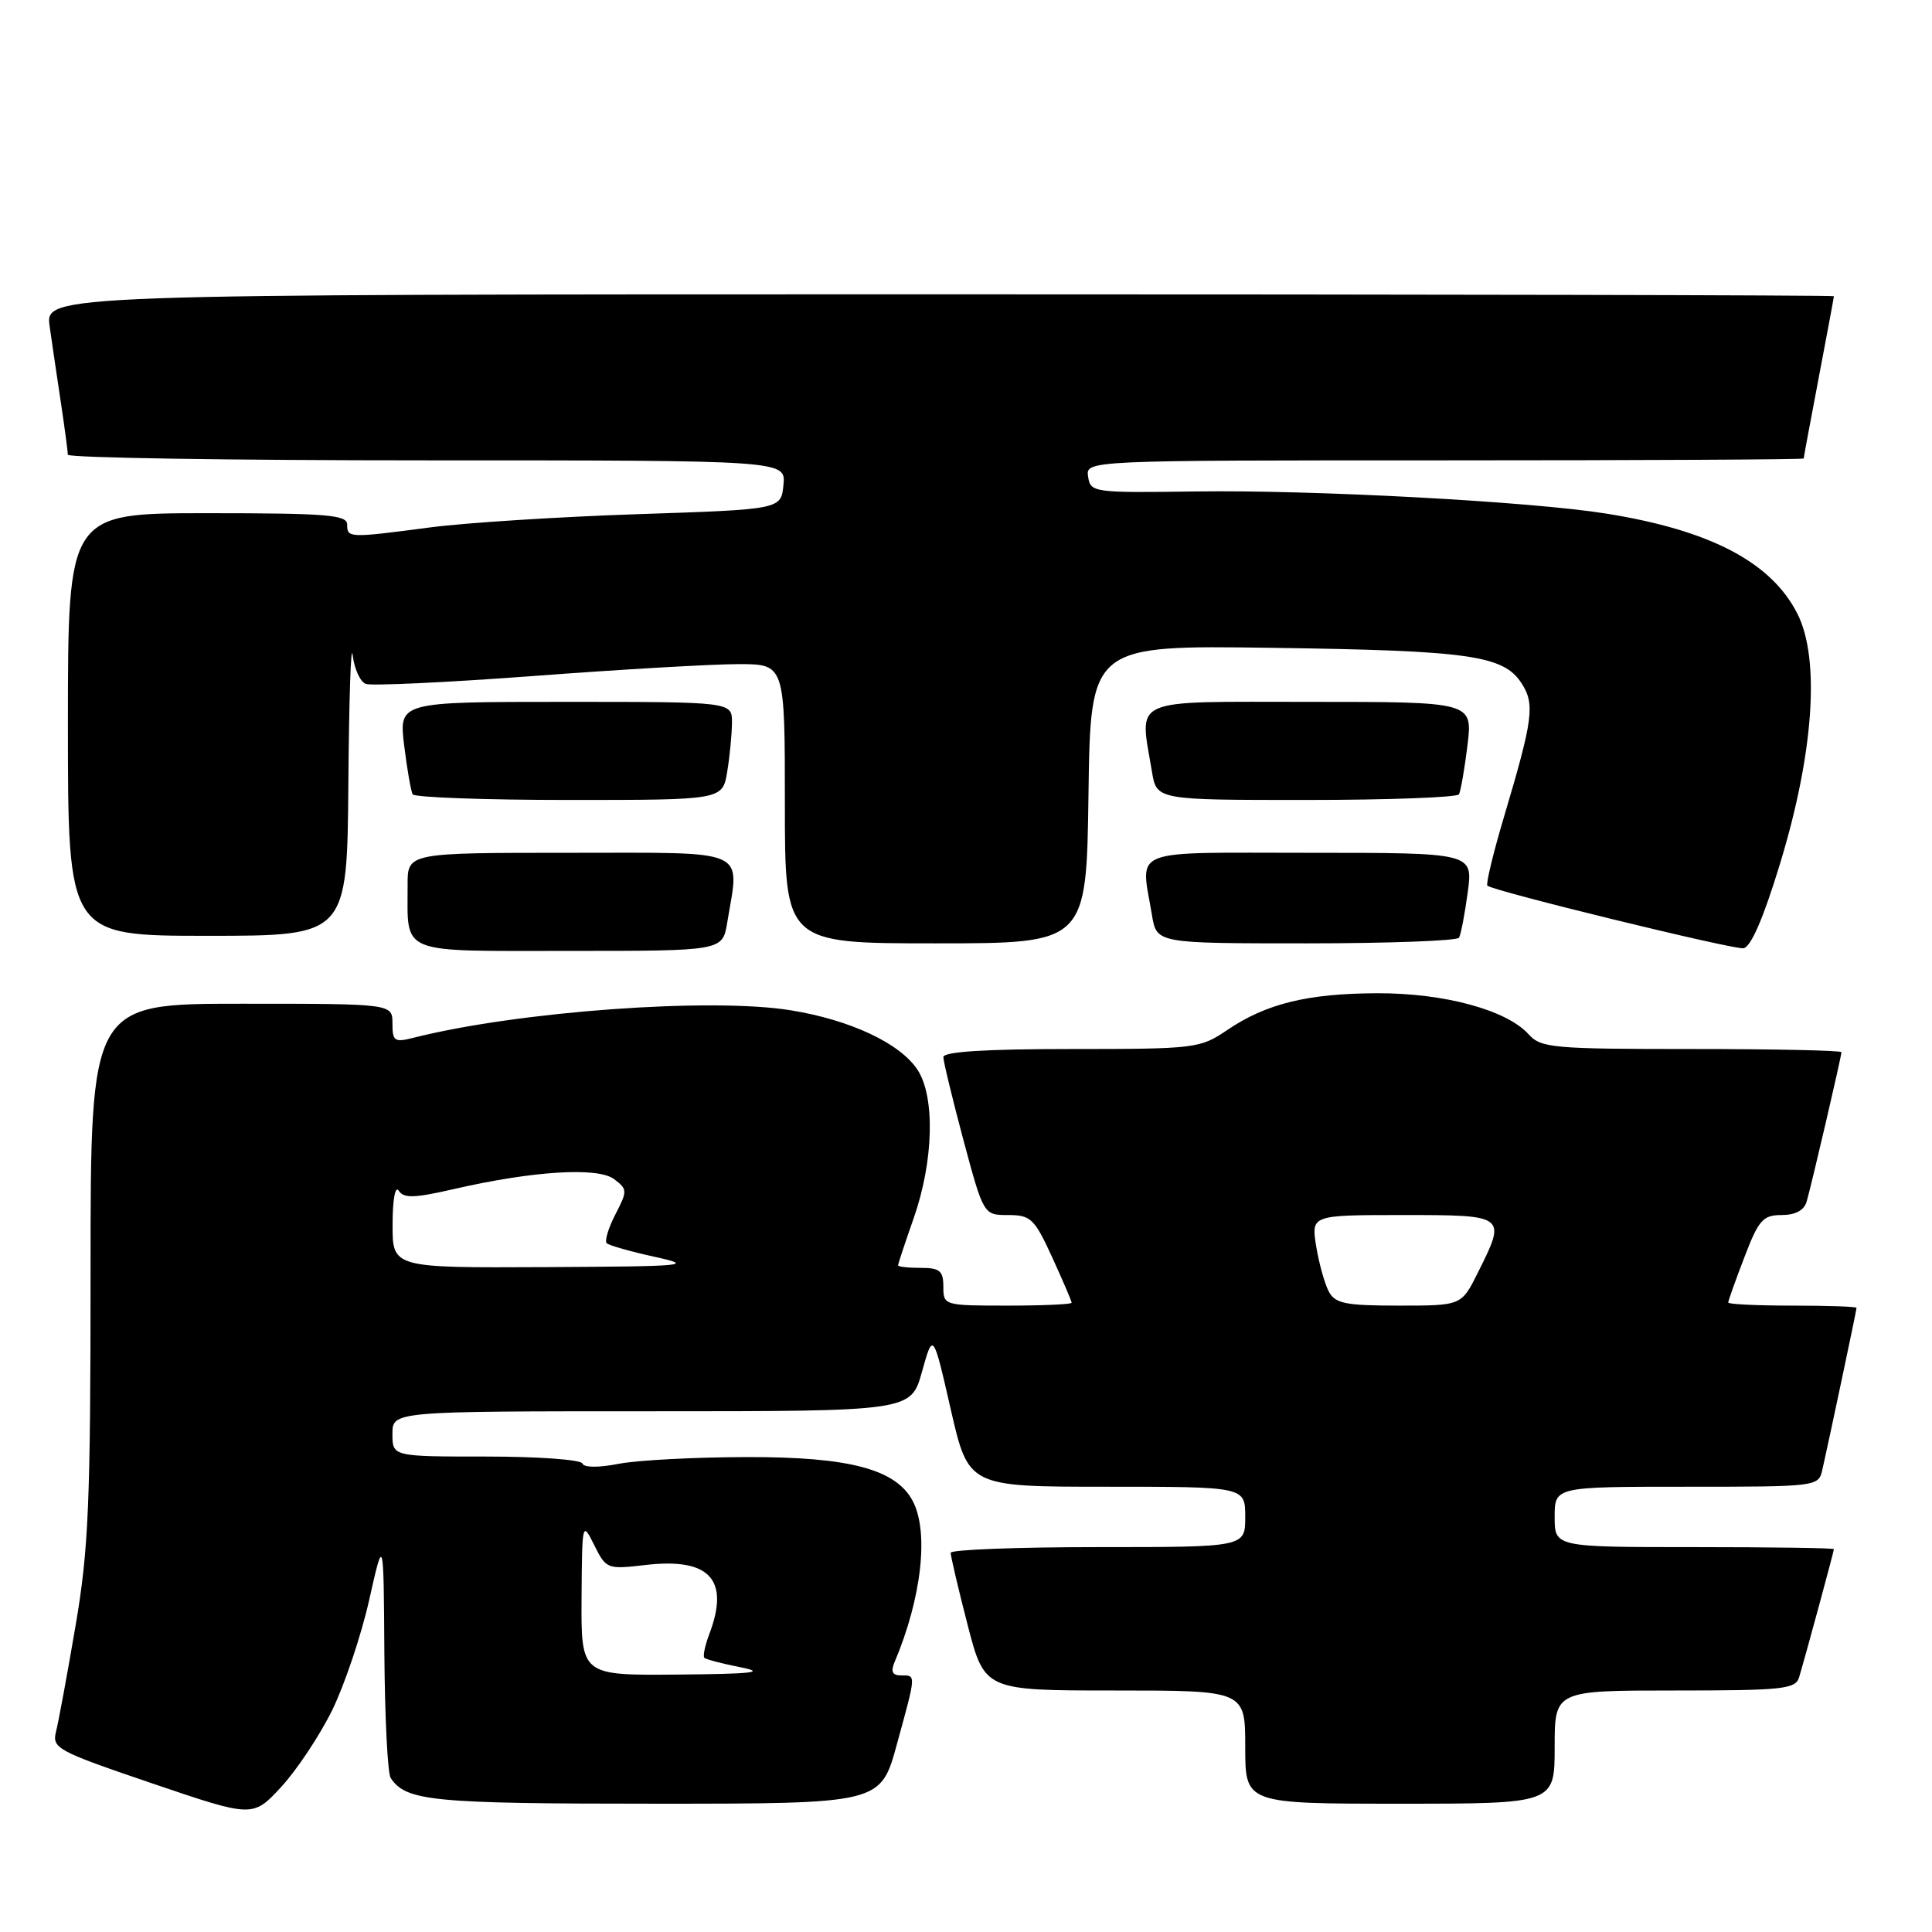 <?xml version="1.0" encoding="UTF-8" standalone="no"?>
<!DOCTYPE svg PUBLIC "-//W3C//DTD SVG 1.1//EN" "http://www.w3.org/Graphics/SVG/1.1/DTD/svg11.dtd" >
<svg xmlns="http://www.w3.org/2000/svg" xmlns:xlink="http://www.w3.org/1999/xlink" version="1.1" viewBox="0 0 256 256">
 <g >
 <path fill="currentColor"
d=" M 44.01 226.62 C 45.66 223.25 47.87 216.68 48.92 212.00 C 50.83 203.50 50.83 203.50 50.93 219.00 C 50.99 227.53 51.36 235.00 51.77 235.60 C 53.81 238.66 57.26 239.00 86.78 239.00 C 116.69 239.00 116.69 239.00 118.84 231.13 C 121.42 221.72 121.41 222.00 119.39 222.00 C 118.25 222.00 118.00 221.50 118.53 220.25 C 122.13 211.75 123.12 202.95 120.92 198.85 C 118.68 194.67 112.52 193.04 99.00 193.07 C 92.12 193.08 84.47 193.48 82.00 193.96 C 79.30 194.49 77.37 194.47 77.17 193.92 C 76.98 193.41 71.25 193.00 64.42 193.00 C 52.00 193.00 52.00 193.00 52.00 190.00 C 52.00 187.00 52.00 187.00 86.36 187.00 C 120.71 187.00 120.71 187.00 122.17 181.75 C 123.64 176.50 123.64 176.50 125.98 186.75 C 128.33 197.00 128.33 197.00 146.67 197.00 C 165.00 197.00 165.00 197.00 165.00 201.00 C 165.00 205.00 165.00 205.00 145.50 205.00 C 134.78 205.00 125.99 205.34 125.97 205.75 C 125.96 206.16 126.96 210.44 128.20 215.25 C 130.46 224.00 130.46 224.00 147.73 224.00 C 165.00 224.00 165.00 224.00 165.00 231.50 C 165.00 239.00 165.00 239.00 185.50 239.00 C 206.00 239.00 206.00 239.00 206.00 231.50 C 206.00 224.00 206.00 224.00 221.93 224.00 C 236.24 224.00 237.92 223.82 238.39 222.25 C 239.24 219.42 243.00 205.57 243.00 205.27 C 243.00 205.12 234.68 205.00 224.50 205.00 C 206.00 205.00 206.00 205.00 206.00 201.00 C 206.00 197.00 206.00 197.00 223.48 197.00 C 240.79 197.00 240.97 196.98 241.47 194.75 C 242.40 190.65 246.00 173.60 246.00 173.30 C 246.00 173.13 242.18 173.00 237.50 173.00 C 232.82 173.00 229.00 172.82 229.00 172.59 C 229.00 172.36 229.96 169.66 231.14 166.59 C 233.03 161.65 233.60 161.00 236.07 161.00 C 237.87 161.00 239.05 160.38 239.38 159.25 C 240.03 157.04 244.00 139.99 244.00 139.42 C 244.00 139.19 235.07 139.00 224.15 139.00 C 205.72 139.00 204.18 138.86 202.54 137.04 C 199.63 133.82 191.34 131.58 182.50 131.61 C 173.24 131.64 167.77 132.99 162.59 136.50 C 159.02 138.92 158.39 139.00 141.96 139.00 C 130.62 139.00 125.00 139.35 125.00 140.07 C 125.00 140.65 126.20 145.60 127.66 151.07 C 130.33 161.00 130.33 161.00 133.59 161.00 C 136.58 161.00 137.07 161.47 139.43 166.62 C 140.84 169.71 142.00 172.41 142.00 172.62 C 142.00 172.83 138.18 173.00 133.50 173.00 C 125.10 173.00 125.00 172.97 125.00 170.50 C 125.00 168.39 124.53 168.00 122.00 168.00 C 120.35 168.00 119.00 167.85 119.00 167.66 C 119.00 167.47 119.93 164.66 121.07 161.41 C 123.71 153.88 123.93 145.35 121.58 141.76 C 119.29 138.26 112.73 135.17 104.85 133.88 C 94.30 132.14 68.60 134.01 54.75 137.52 C 52.27 138.15 52.00 137.96 52.00 135.61 C 52.00 133.00 52.00 133.00 32.00 133.00 C 12.00 133.00 12.00 133.00 12.00 168.40 C 12.00 199.16 11.74 205.33 10.01 215.43 C 8.92 221.82 7.76 228.12 7.43 229.42 C 6.87 231.66 7.50 232.00 20.17 236.31 C 33.50 240.84 33.50 240.84 37.25 236.79 C 39.31 234.56 42.35 229.99 44.01 226.62 Z  M 96.36 122.25 C 98.00 112.29 99.61 113.00 75.50 113.00 C 54.00 113.00 54.00 113.00 54.01 117.25 C 54.04 126.61 52.54 126.00 75.49 126.00 C 95.74 126.00 95.74 126.00 96.36 122.25 Z  M 235.85 114.49 C 240.34 99.78 241.20 87.28 238.15 81.29 C 234.67 74.47 226.60 70.25 212.81 68.05 C 202.82 66.45 174.05 64.90 158.50 65.12 C 144.85 65.31 144.49 65.26 144.18 63.16 C 143.86 61.00 143.86 61.00 191.43 61.00 C 217.59 61.00 239.00 60.89 239.00 60.75 C 239.00 60.61 239.90 55.77 241.00 50.00 C 242.10 44.23 243.00 39.39 243.00 39.25 C 243.00 39.11 189.67 39.00 124.49 39.00 C 5.98 39.00 5.98 39.00 6.58 43.25 C 6.91 45.59 7.59 50.20 8.09 53.50 C 8.58 56.80 8.99 59.84 8.99 60.25 C 9.00 60.66 30.40 61.00 56.56 61.00 C 104.13 61.00 104.13 61.00 103.81 64.25 C 103.50 67.50 103.50 67.50 84.50 68.13 C 74.05 68.48 61.69 69.27 57.03 69.88 C 46.24 71.30 46.00 71.30 46.00 69.50 C 46.00 68.22 43.28 68.00 27.50 68.00 C 9.00 68.00 9.00 68.00 9.00 96.00 C 9.00 124.00 9.00 124.00 27.50 124.00 C 46.00 124.00 46.00 124.00 46.16 103.75 C 46.25 92.61 46.50 84.99 46.73 86.81 C 46.95 88.63 47.73 90.34 48.46 90.62 C 49.19 90.90 59.22 90.43 70.74 89.57 C 82.26 88.70 94.46 88.00 97.85 88.00 C 104.00 88.00 104.00 88.00 104.00 106.50 C 104.00 125.00 104.00 125.00 123.98 125.00 C 143.96 125.00 143.96 125.00 144.23 105.25 C 144.50 85.50 144.50 85.50 168.50 85.84 C 194.68 86.20 199.19 86.84 201.59 90.50 C 203.41 93.28 203.16 95.23 199.28 108.26 C 197.85 113.07 196.86 117.17 197.09 117.36 C 197.95 118.09 229.58 125.82 231.00 125.65 C 231.99 125.53 233.64 121.73 235.85 114.49 Z  M 193.33 124.25 C 193.57 123.84 194.09 121.14 194.48 118.25 C 195.19 113.00 195.19 113.00 173.59 113.00 C 149.22 113.00 151.15 112.24 152.64 121.25 C 153.26 125.00 153.26 125.00 173.07 125.00 C 183.97 125.00 193.08 124.66 193.33 124.25 Z  M 96.36 102.25 C 96.70 100.19 96.98 97.26 96.99 95.75 C 97.00 93.00 97.00 93.00 74.93 93.00 C 52.86 93.00 52.86 93.00 53.55 98.75 C 53.94 101.91 54.45 104.84 54.68 105.25 C 54.92 105.66 64.26 106.00 75.43 106.00 C 95.74 106.00 95.74 106.00 96.36 102.25 Z  M 193.32 105.25 C 193.55 104.84 194.06 101.91 194.45 98.75 C 195.14 93.00 195.14 93.00 173.57 93.00 C 149.38 93.00 150.99 92.29 152.64 102.25 C 153.26 106.00 153.26 106.00 173.07 106.00 C 183.97 106.00 193.08 105.66 193.32 105.25 Z  M 77.06 211.75 C 77.13 201.63 77.15 201.54 78.74 204.74 C 80.32 207.91 80.46 207.96 85.52 207.37 C 94.04 206.37 96.74 209.30 93.97 216.57 C 93.41 218.06 93.12 219.45 93.33 219.67 C 93.55 219.88 95.70 220.44 98.11 220.92 C 101.58 221.60 99.83 221.80 89.75 221.89 C 77.00 222.00 77.00 222.00 77.06 211.75 Z  M 176.07 171.13 C 175.52 170.09 174.77 167.39 174.40 165.13 C 173.74 161.00 173.74 161.00 185.87 161.00 C 199.64 161.00 199.64 161.00 195.82 168.64 C 193.65 173.00 193.65 173.00 185.36 173.00 C 178.28 173.00 176.92 172.73 176.07 171.13 Z  M 52.02 162.25 C 52.02 158.93 52.37 157.04 52.84 157.78 C 53.49 158.80 54.90 158.76 60.08 157.57 C 70.59 155.15 79.21 154.61 81.37 156.24 C 83.15 157.58 83.15 157.80 81.54 160.92 C 80.61 162.71 80.10 164.43 80.39 164.73 C 80.69 165.02 83.53 165.83 86.72 166.53 C 92.10 167.71 91.10 167.80 72.25 167.90 C 52.00 168.00 52.00 168.00 52.02 162.25 Z "/>
</g>
</svg>